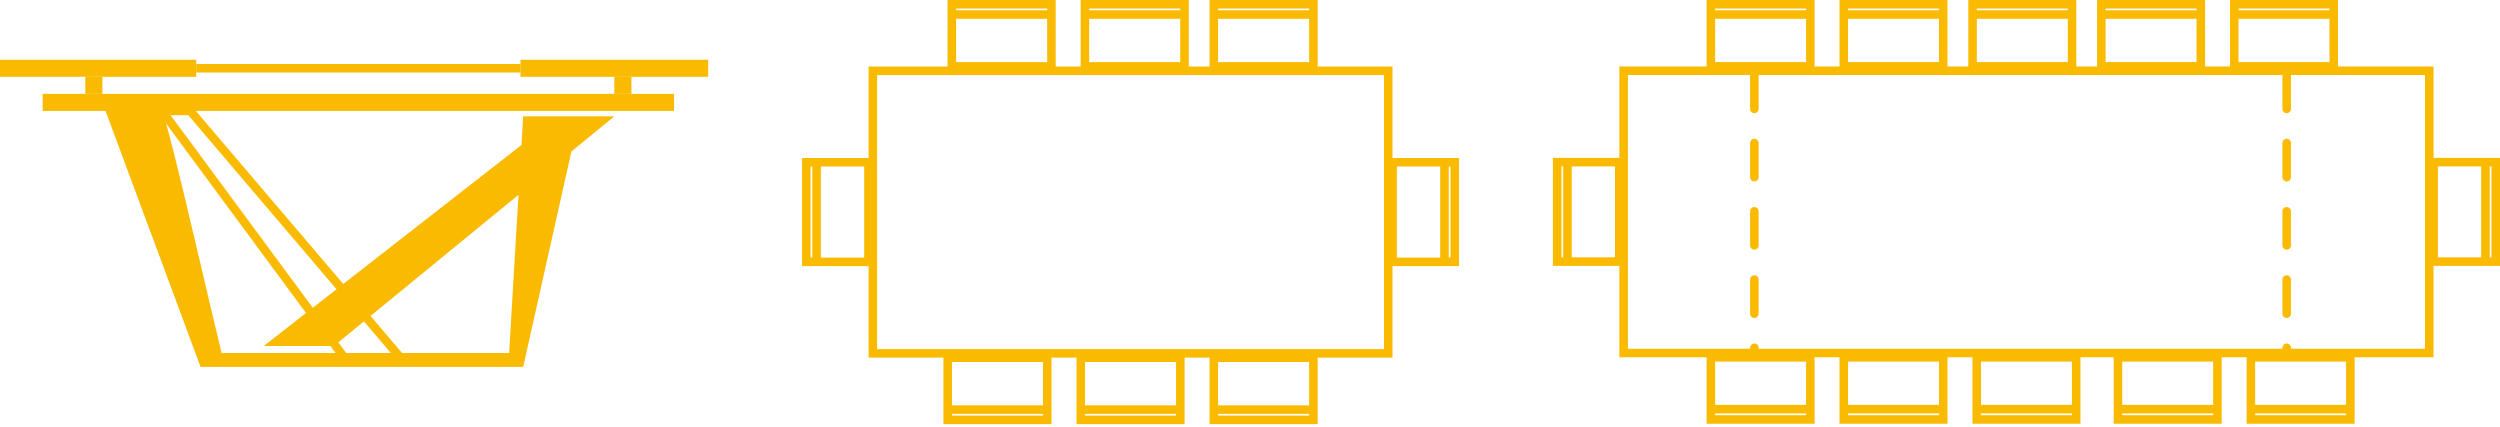 <svg width="293" height="50" fill="none" xmlns="http://www.w3.org/2000/svg"><path fill="#F9BA00" d="M5 11h74v2H5z"/><path d="M40.412 42L19 13h3.294L47 42h-6.588z" stroke="#F9BA00"/><path d="M30.904 40.553l30.212-23.561.2-3.36H72l-5.032 4.12L61.315 43H23.507L12 12h6.575c.658 0 5.206 20.395 7.398 29.368H59.67l1.1-18.54-21.648 17.725h-8.219zM0 7h23v2H0V7zM61 7h22v2H61V7z" fill="#F9BA00"/><path d="M23 8h38" stroke="#F9BA00"/><path fill="#F9BA00" d="M10 9h2v2h-2zM72 9h2v2h-2z"/><path stroke="#F9BA00" d="M190.289 8.289h94.421v33.079h-94.421zM182.5 30.658V19h7.276v11.658zM183.704 30.914v-12.17M292.5 19v11.658h-7.276V19zM291.296 18.743v12.172M200.513.5h11.658v7.276h-11.658zM200.257 1.704h12.171M216.092.5h11.658v7.276h-11.658zM215.836 1.704h12.171M231.184.5h11.658v7.276h-11.658zM230.928 1.704h12.171M246.276.5h11.658v7.276h-11.658zM246.02 1.704h12.171M261.855.5h11.658v7.276h-11.658zM261.599 1.704h12.171M243.329 49.158h-11.658v-7.276h11.658zM243.586 47.954h-12.171M227.75 49.158h-11.658v-7.276h11.658zM228.007 47.954h-12.171M275.461 49.158h-11.658v-7.276h11.658zM275.717 47.954h-12.171M259.882 49.158h-11.658v-7.276h11.658zM260.138 47.954h-12.171M212.171 49.158h-11.658v-7.276h11.658zM212.428 47.954h-12.171"/><path d="M205.612 8.763v32.619M268 8.763v32.619" stroke="#F9BA00" stroke-linecap="round" stroke-dasharray="4 4"/><path stroke="#F9BA00" d="M102.297 8.297h60.405v33.114h-60.405zM111.557.5h11.671v7.285h-11.671zM111.301 1.706h12.183M94.5 30.69V19.019h7.285v11.67zM95.706 30.946V18.763M170.5 19.019v11.67h-7.285V19.02zM169.294 18.763v12.183M127.152.5h11.671v7.285h-11.671zM126.896 1.706h12.183M142.26.5h11.671v7.285H142.26zM142.003 1.706h12.184M153.93 49.208h-11.671v-7.285h11.671zM154.187 48.003h-12.184M138.335 49.208h-11.671v-7.285h11.671zM138.592 48.003h-12.184M122.74 49.208h-11.671v-7.285h11.671zM122.997 48.003h-12.184"/></svg>
